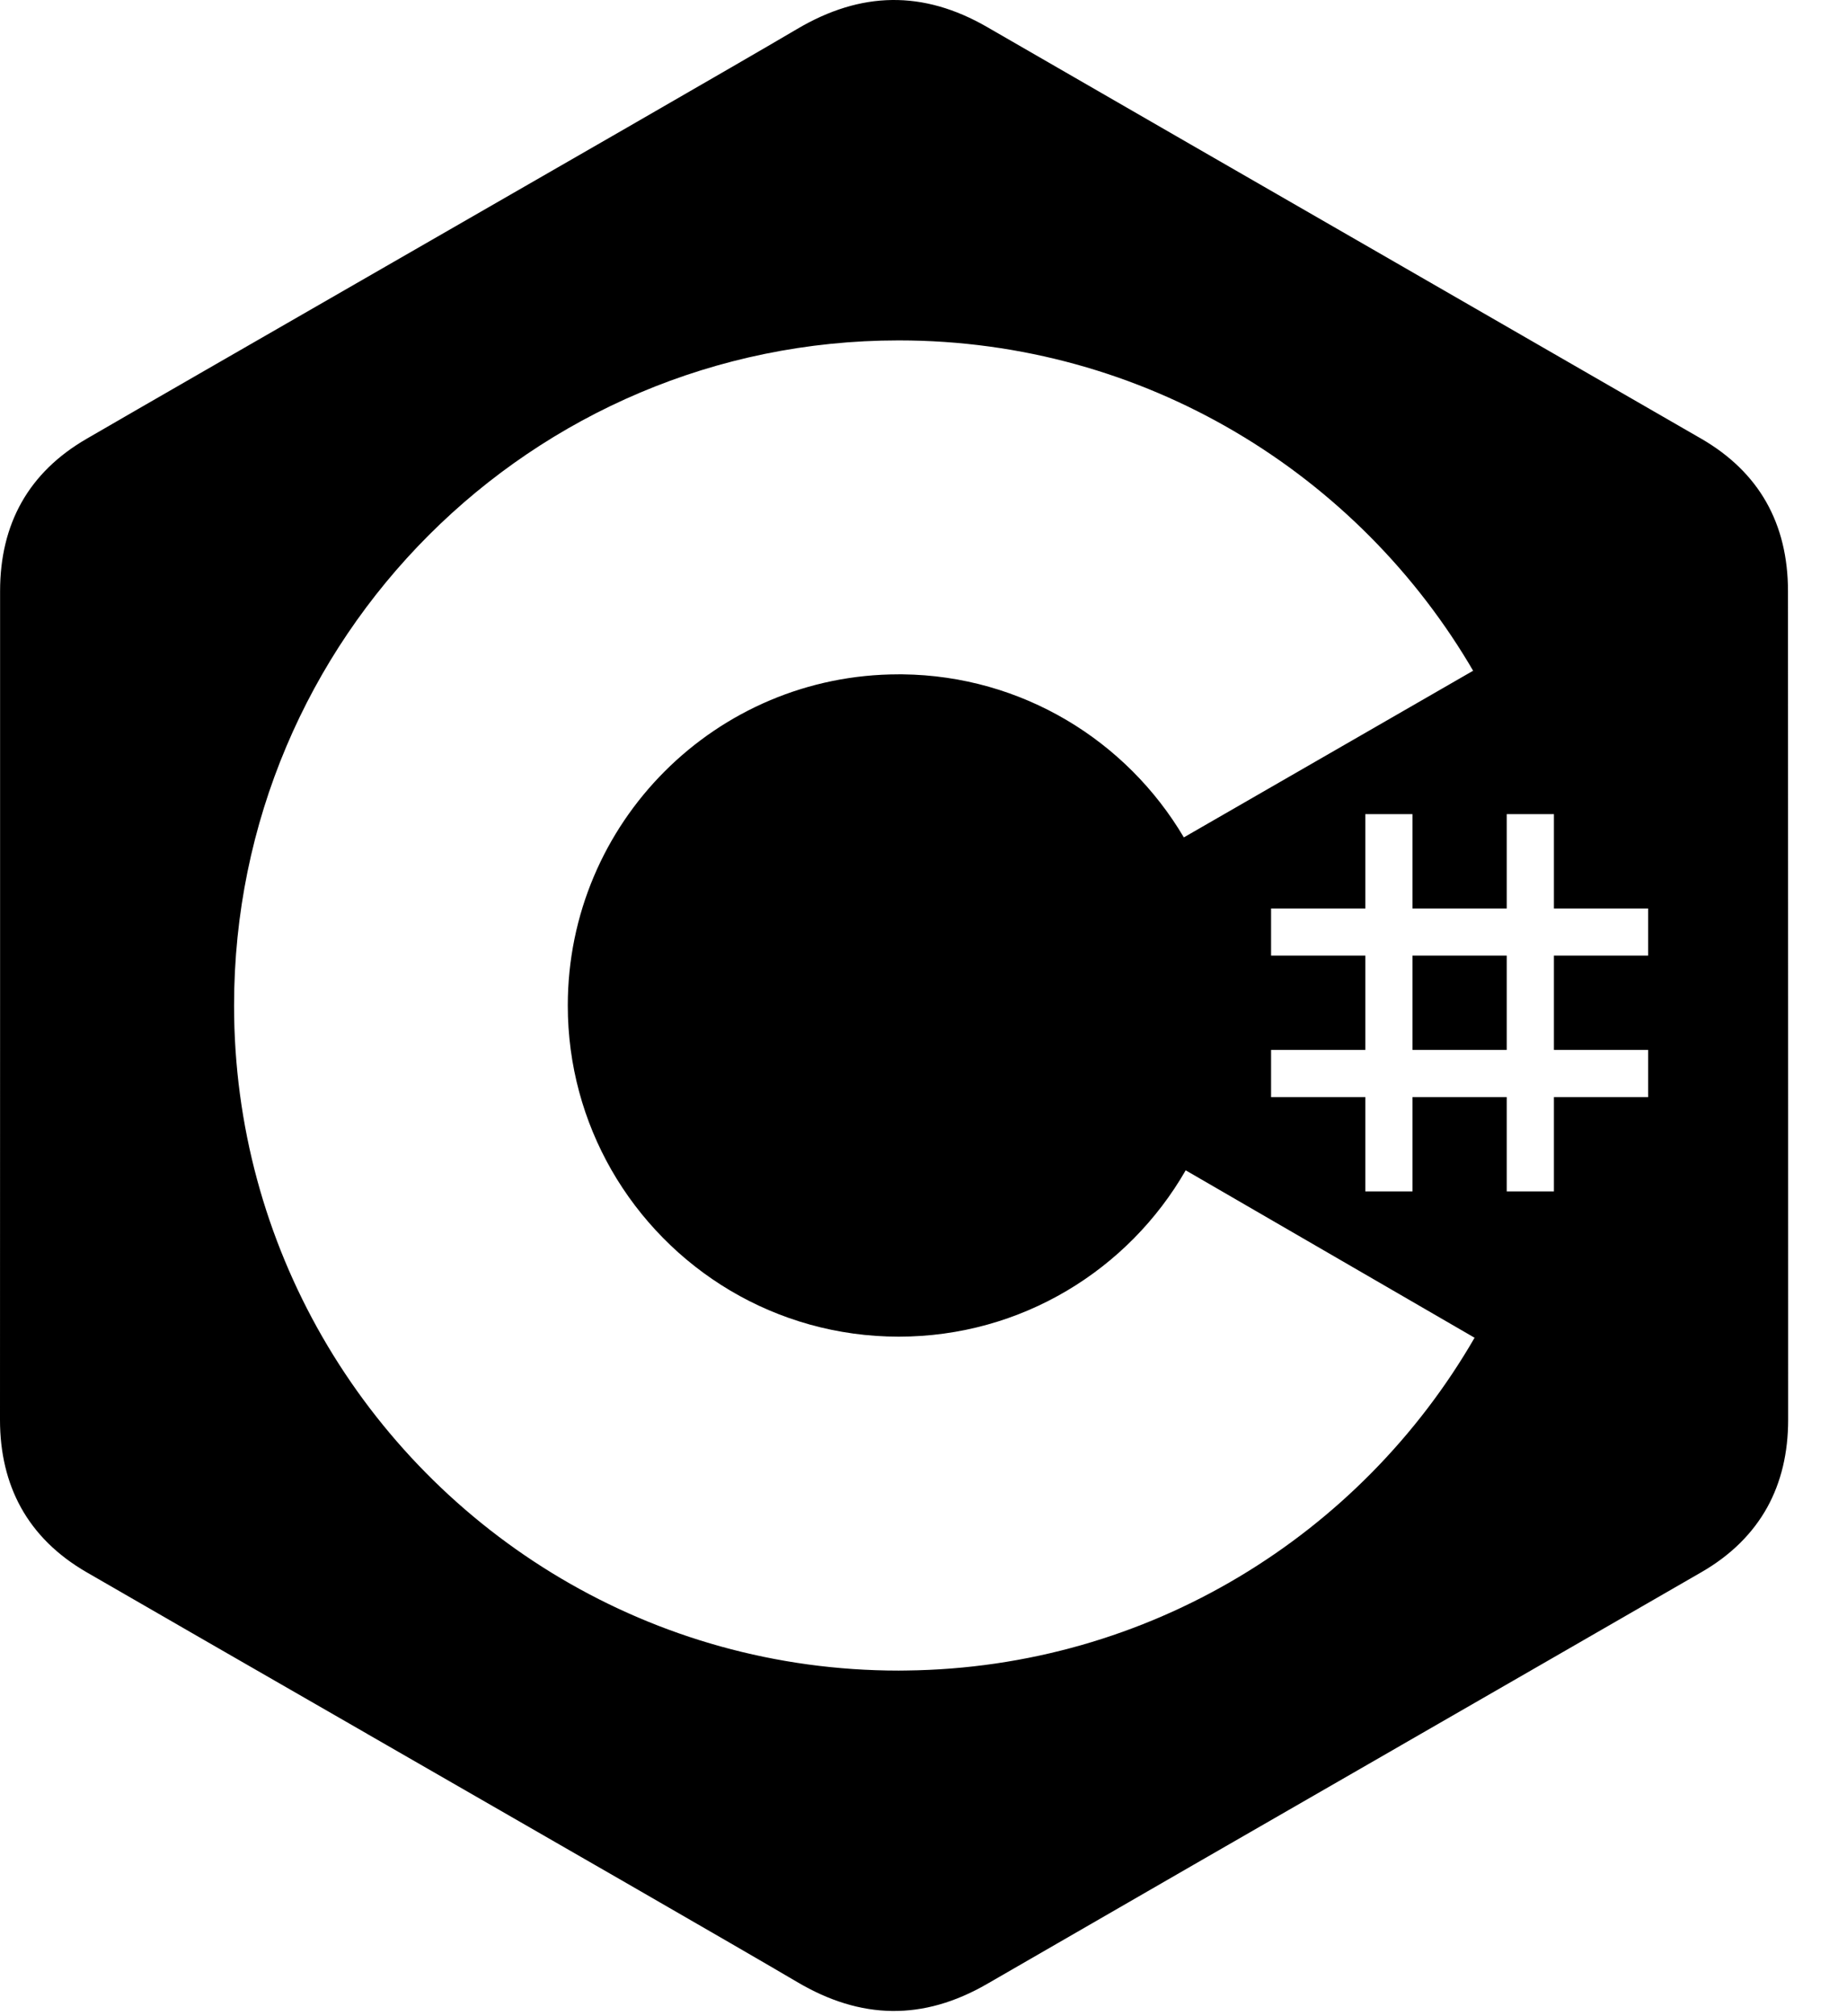 <svg viewBox="0 0 22 24" fill="currentColor" xmlns="http://www.w3.org/2000/svg">
  <path
    fill-rule="evenodd"
    clip-rule="evenodd"
    d="M21.297 7.038C21.297 6.635 21.211 6.28 21.037 5.974C20.866 5.674 20.61 5.423 20.267 5.224C19.051 4.523 17.836 3.823 16.62 3.123C14.999 2.19 13.378 1.257 11.758 0.322C10.994 -0.119 10.253 -0.103 9.495 0.345C8.815 0.746 6.492 2.081 4.385 3.292L4.385 3.292C2.996 4.091 1.701 4.835 1.032 5.223C0.339 5.624 0.001 6.238 0.001 7.037C0.001 8.681 0.001 10.325 0.001 11.969C0.001 13.613 0.001 15.257 0 16.901C0 17.294 0.083 17.643 0.249 17.944C0.42 18.253 0.68 18.512 1.031 18.715C1.698 19.101 2.987 19.842 4.37 20.637L4.371 20.638L4.371 20.638C6.482 21.851 8.813 23.191 9.495 23.593C10.253 24.041 10.994 24.057 11.759 23.615C13.4 22.667 15.043 21.722 16.687 20.776L16.69 20.774C17.883 20.088 19.075 19.401 20.267 18.714C20.619 18.511 20.878 18.252 21.05 17.943C21.216 17.642 21.299 17.294 21.299 16.9C21.299 16.9 21.299 10.326 21.297 7.038ZM16.824 9.691V10.814H17.947V9.691H18.509V10.814H19.631V11.375H18.509V12.498H19.631V13.06H18.509V14.182H17.947V13.06H16.824V14.182H16.263V13.06H15.14V12.498H16.263V11.375H15.14V10.814H16.263V9.691H16.824ZM17.947 11.375H16.824V12.498H17.947V11.375ZM17.56 8.007C16.19 5.643 13.633 4.052 10.705 4.052C6.332 4.052 2.788 7.597 2.788 11.969C2.788 13.403 3.17 14.748 3.837 15.909C5.203 18.285 7.767 19.886 10.705 19.886L10.793 19.885C13.688 19.853 16.209 18.268 17.564 15.924L14.123 13.931C14.129 13.921 14.134 13.911 14.14 13.902L14.123 13.931L14.123 13.931C13.443 15.114 12.167 15.911 10.705 15.911C9.239 15.911 7.962 15.111 7.282 13.925C6.952 13.348 6.763 12.681 6.763 11.969C6.763 9.792 8.528 8.027 10.705 8.027L10.75 8.027C12.177 8.043 13.422 8.819 14.101 9.968L17.547 7.984L17.56 8.007Z"
  />
</svg>
